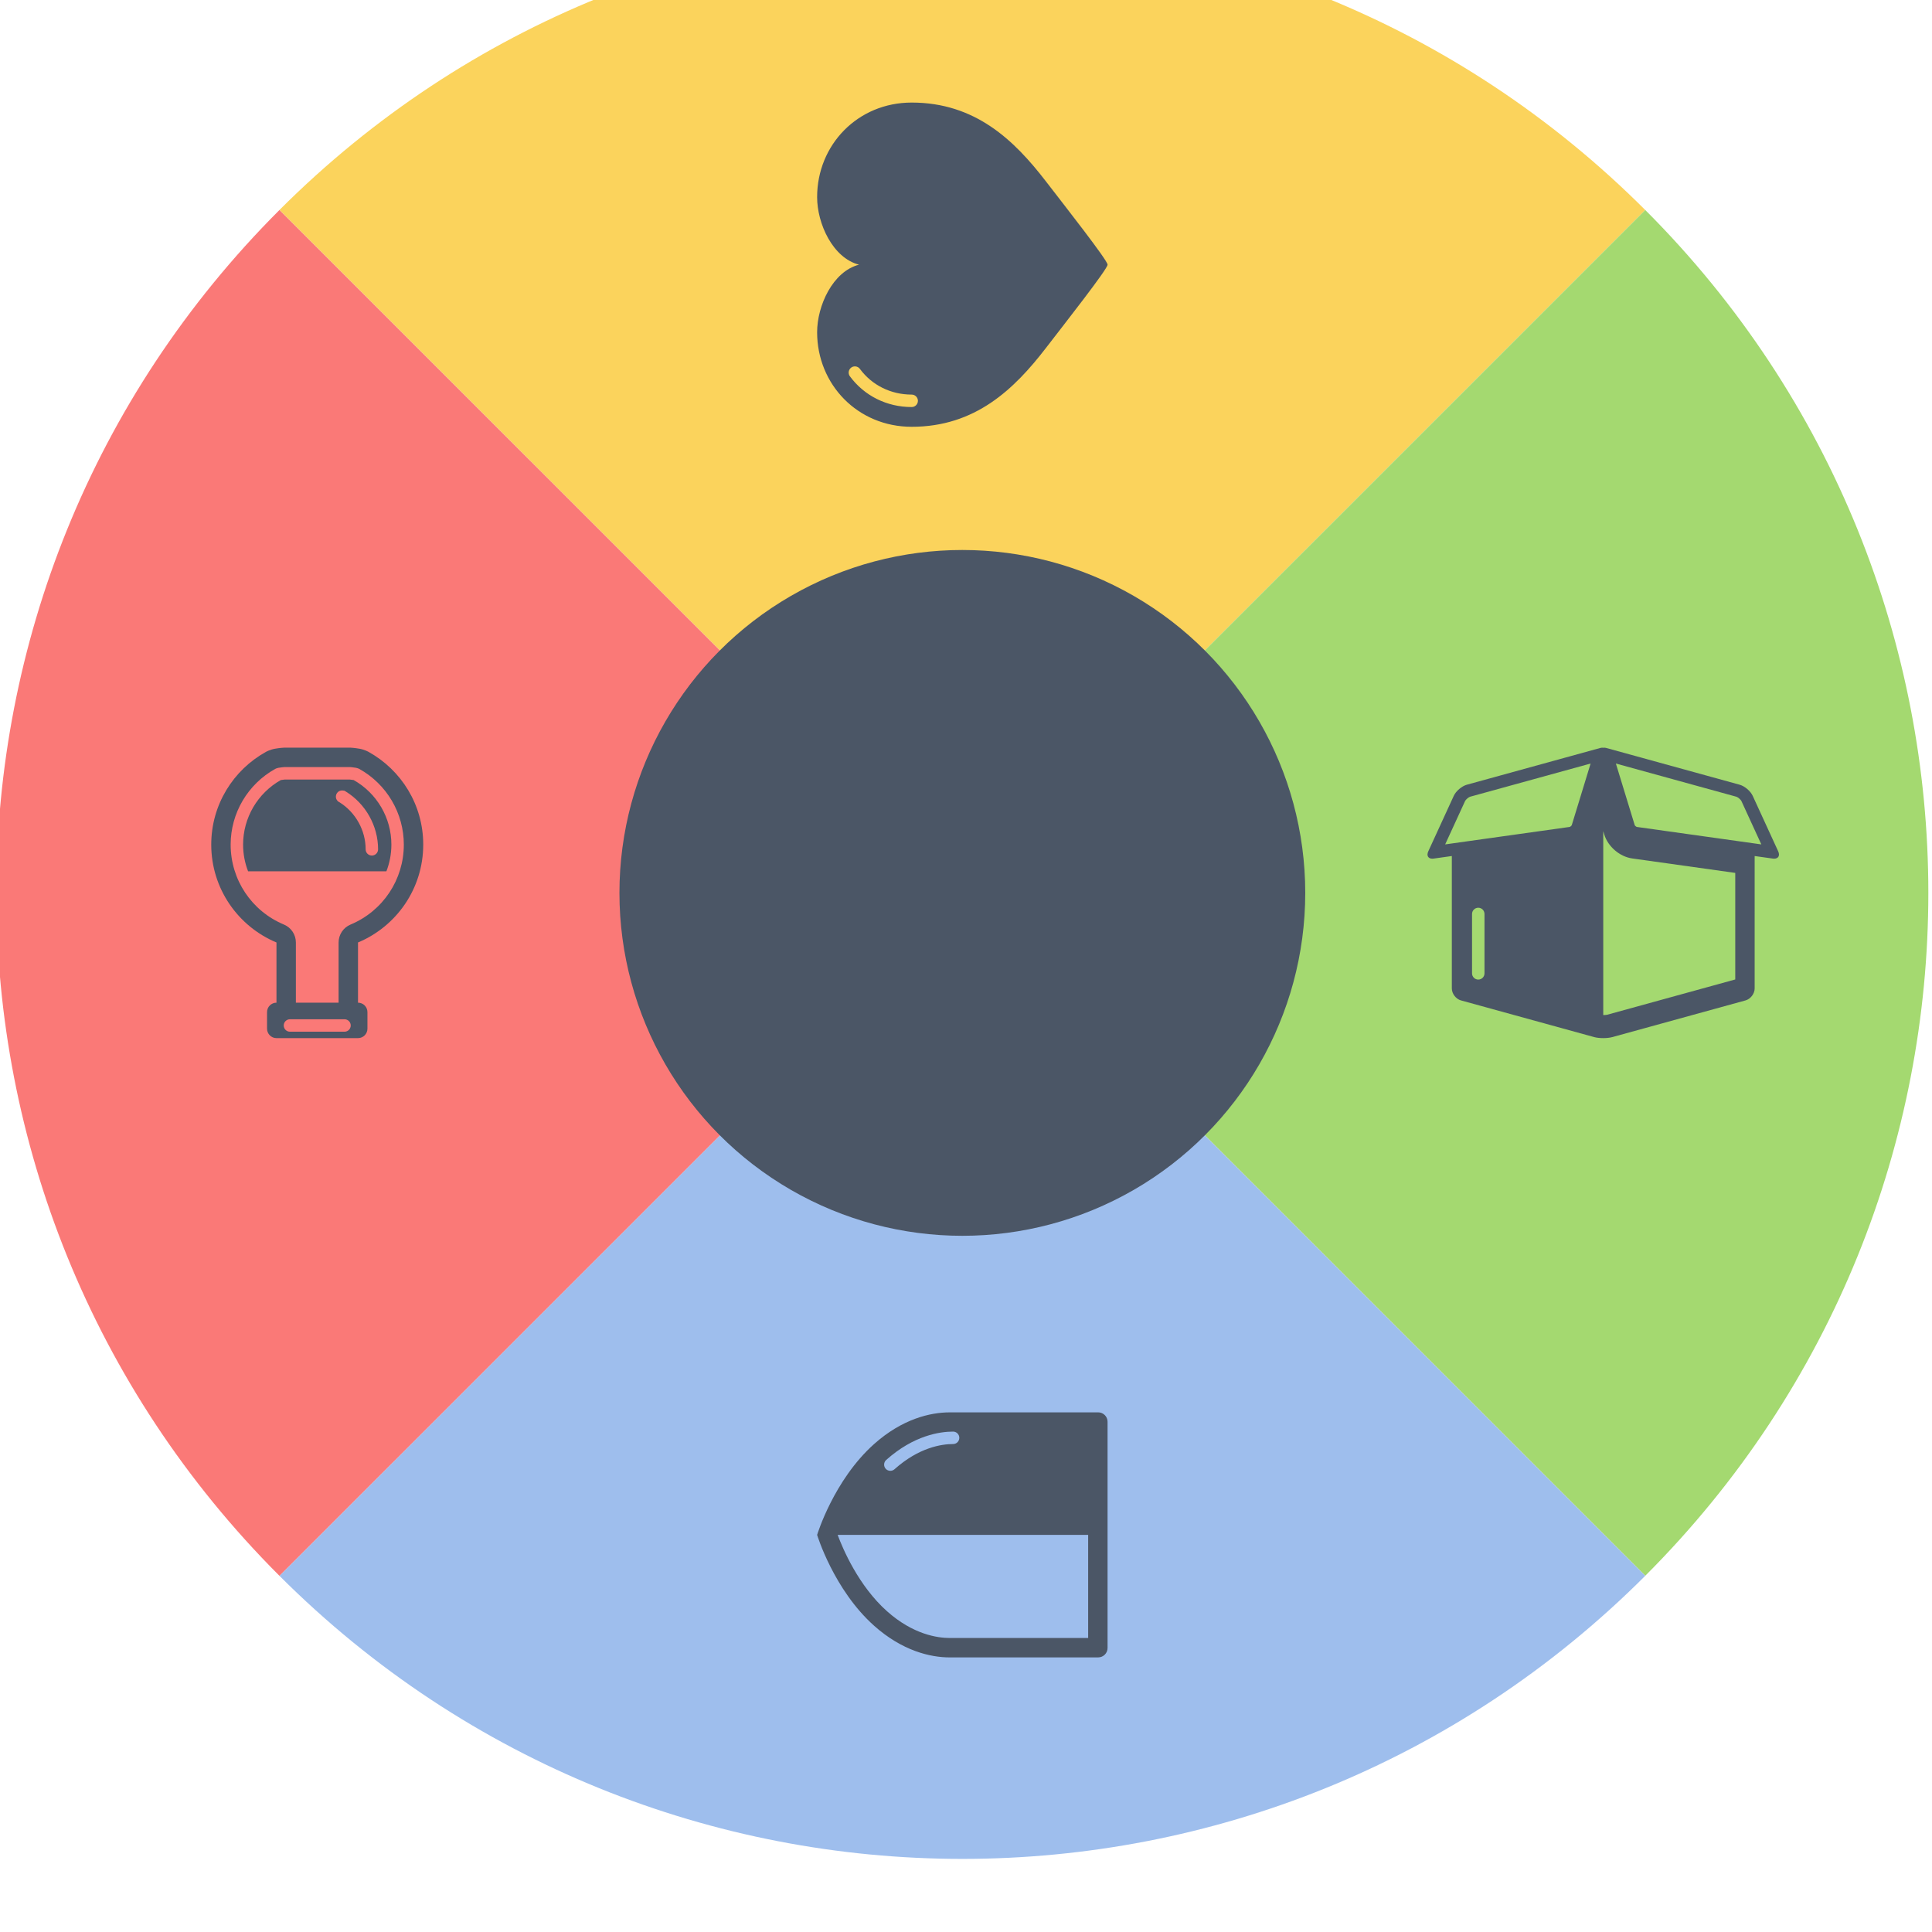 <?xml version="1.0" encoding="utf-8"?>
<!-- Generator: Adobe Illustrator 15.0.2, SVG Export Plug-In . SVG Version: 6.00 Build 0)  -->
<!DOCTYPE svg PUBLIC "-//W3C//DTD SVG 1.1//EN" "http://www.w3.org/Graphics/SVG/1.1/DTD/svg11.dtd">
<svg version="1.1" id="Layer_1" xmlns="http://www.w3.org/2000/svg" xmlns:xlink="http://www.w3.org/1999/xlink" x="0px" y="0px"
	 width="1057.172px" height="1057.171px" viewBox="0 0 1057.172 1057.171" enable-background="new 0 0 1057.172 1057.171"
	 xml:space="preserve">
<g>
	<path fill="#FBD35C" d="M152.911,114.904c206.542-206.542,540.808-206.539,747.354,0.008L526.591,488.584L152.911,114.904z"/>
</g>
<g>
	<path fill="#A4D970" d="M900.268,114.906c206.543,206.544,206.538,540.808-0.007,747.353L526.588,488.586L900.268,114.906z"/>
</g>
<g>
	<path fill="#9EBEED" d="M900.261,862.265c-206.542,206.545-540.808,206.539-747.353-0.006l373.673-373.673L900.261,862.265z"/>
</g>
<g>
	<path fill="#FA7977" d="M152.905,862.263C-53.637,655.72-53.634,321.456,152.911,114.911l373.674,373.673L152.905,862.263z"/>
</g>
<circle fill="#4B5666" cx="526.586" cy="488.585" r="187.634"/>
<path fill="#4B5666" d="M447.122,107.867c0,14.49,8.542,33.269,22.919,36.961l-0.003,0.003h0.003
	c-14.377,3.694-22.919,22.473-22.919,36.959c0,28.571,22.179,51.745,51.746,51.745c34.79,0,56.079-20.572,73.354-42.996
	c10.365-13.454,33.823-43.309,33.823-45.672c0-0.012-0.003-0.023-0.003-0.036c0-0.012,0.003-0.025,0.003-0.038
	c0-2.362-23.458-32.219-33.823-45.672c-17.274-22.424-38.563-43-73.354-43C469.301,56.121,447.122,79.295,447.122,107.867z
	 M470.528,201.861c6.605,8.933,16.938,14.059,28.341,14.059c1.881,0,3.406,1.522,3.406,3.403c0,1.882-1.525,3.407-3.406,3.407
	c-13.587,0-25.911-6.13-33.815-16.818c-1.12-1.512-0.8-3.642,0.712-4.762C467.278,200.031,469.411,200.352,470.528,201.861z"/>
<path fill="#4B5666" d="M115.59,462.164c0-21.85,12.09-40.865,29.937-50.751c0,0,2.169-1.241,4.995-1.729
	c2.749-0.475,4.777-0.562,4.777-0.562h18.291h18.288c0,0,2.032,0.089,4.781,0.562c2.826,0.488,4.995,1.729,4.995,1.729
	c17.848,9.886,29.936,28.901,29.936,50.751c0,24.127-14.733,44.807-35.692,53.547v32.945c2.851,0,5.16,2.311,5.16,5.158v9.074
	c0,2.85-2.31,5.158-5.16,5.158h-44.615c-2.85,0-5.159-2.311-5.159-5.158v-9.072c0-2.852,2.311-5.16,5.159-5.16v-32.944
	C130.325,506.969,115.59,486.291,115.59,462.164z M158.665,564.542h29.849c1.881,0,3.405-1.525,3.405-3.406
	c0-1.883-1.524-3.406-3.405-3.406h-29.849c-1.881,0-3.406,1.523-3.406,3.406C155.258,563.015,156.784,564.542,158.665,564.542z
	 M155.368,505.912c3.955,1.648,6.532,5.515,6.532,9.8v32.944h23.379V515.71c0-4.285,2.576-8.147,6.531-9.799
	c17.713-7.392,29.16-24.562,29.16-43.748c0-17.213-9.369-33.099-24.454-41.459c-0.229-0.117-0.963-0.438-1.666-0.56
	c-1.567-0.271-2.829-0.375-3.285-0.407h-17.976H155.61c-0.43,0.028-1.701,0.135-3.286,0.407c-0.702,0.122-1.431,0.44-1.661,0.56
	c-15.083,8.36-24.454,24.246-24.454,41.459C126.209,481.35,137.653,498.521,155.368,505.912z M133.02,462.164
	c0-14.627,7.901-28.134,20.65-35.337c0.98-0.161,1.793-0.243,2.211-0.277h35.428c0.386,0.033,1.204,0.112,2.197,0.277
	c12.75,7.202,20.656,20.71,20.656,35.337c0,5.152-0.979,10.079-2.737,14.618h-75.669C133.996,472.243,133.02,467.316,133.02,462.164
	z M185.923,439.088c8.738,5.536,14.149,15.326,14.149,25.655c0,1.881,1.524,3.406,3.405,3.406c1.88,0,3.407-1.525,3.407-3.406
	c0-12.817-6.804-24.959-17.752-31.681l-0.695-0.403l-1.019-0.111c-0.098-0.009-0.197-0.013-0.297-0.013
	c-1.741,0-3.165,1.345-3.318,3.118C183.673,437.159,184.588,438.525,185.923,439.088z"/>
<path fill="#4B5666" d="M606.046,901.765V777.968c0-2.84-2.301-5.145-5.141-5.145L553.2,772.83c-0.004,0-0.01,0.002-0.015,0.002
	c-14.329,0-28.702,0-33.506,0c-10.647,0-25.996,3.594-41.407,17.354c-22.082,19.717-31.15,49.688-31.15,49.688
	s9.068,29.971,31.15,49.688c15.411,13.76,30.76,17.354,41.407,17.354c4.804,0,19.177,0,33.506,0c0.005,0,0.011,0.002,0.015,0.002
	l47.705-0.006C603.745,906.91,606.046,904.603,606.046,901.765z M484.644,803.685c-0.579-0.65-0.862-1.461-0.862-2.268
	c0-0.938,0.383-1.869,1.137-2.541c15.125-13.506,29.426-15.521,36.604-15.521c1.88,0,3.404,1.523,3.404,3.404
	s-1.524,3.406-3.404,3.406c-6.209,0-18.629,1.791-32.065,13.791C488.05,805.208,485.897,805.085,484.644,803.685z M553.368,896.296
	c-0.062-0.002-0.121-0.002-0.183-0.002H519.68c-6.692,0-20.055-1.906-34.336-14.656c-15.592-13.92-24.147-34.111-26.99-41.766
	l137.074-0.006v56.424L553.368,896.296z"/>
<path fill="#4B5666" d="M970.803,469.86c-0.233,0-0.481-0.019-0.745-0.058l-9.925-1.389l-0.001,72.464
	c0,2.838-2.237,5.773-4.973,6.529l-72.907,20.076c-1.367,0.377-3.171,0.564-4.973,0.564c-1.805,0-3.605-0.188-4.975-0.564
	l-72.901-20.076c-2.737-0.756-4.975-3.691-4.975-6.529l0.001-72.464l-9.928,1.389c-0.261,0.039-0.509,0.058-0.743,0.058
	c-2.29,0-3.285-1.689-2.21-4.026l13.95-30.381c1.186-2.577,4.391-5.306,7.128-6.06l72.905-20.083
	c0.456-0.123,0.88-0.187,1.268-0.187c0.172,0,0.326,0.027,0.48,0.05c0.156-0.022,0.309-0.05,0.479-0.05
	c0.39,0,0.812,0.062,1.27,0.187l72.904,20.083c2.737,0.754,5.942,3.481,7.128,6.06l13.95,30.381
	C974.088,468.171,973.093,469.86,970.803,469.86z M805.49,532.613c0,1.881,1.524,3.404,3.406,3.404s3.403-1.523,3.403-3.404v-32.496
	c0-1.881-1.521-3.407-3.403-3.407s-3.406,1.526-3.406,3.407V532.613z M804.436,435.96c-0.806,0.225-2.396,1.579-2.745,2.337
	l-10.908,23.75l68.152-9.56c0.351-0.116,0.954-0.635,1.119-0.96l10.315-33.731L804.436,435.96z M877.855,456.677l-0.574-1.878
	v100.64c1.19,0,1.975-0.137,2.152-0.184l70.081-19.301v-58.31l-56.36-7.906C886.315,468.779,879.881,463.286,877.855,456.677z
	 M952.873,438.297c-0.35-0.758-1.94-2.112-2.746-2.337l-65.936-18.164l10.314,33.731c0.166,0.325,0.771,0.844,1.121,0.96
	l68.152,9.56L952.873,438.297z"/>
</svg>
